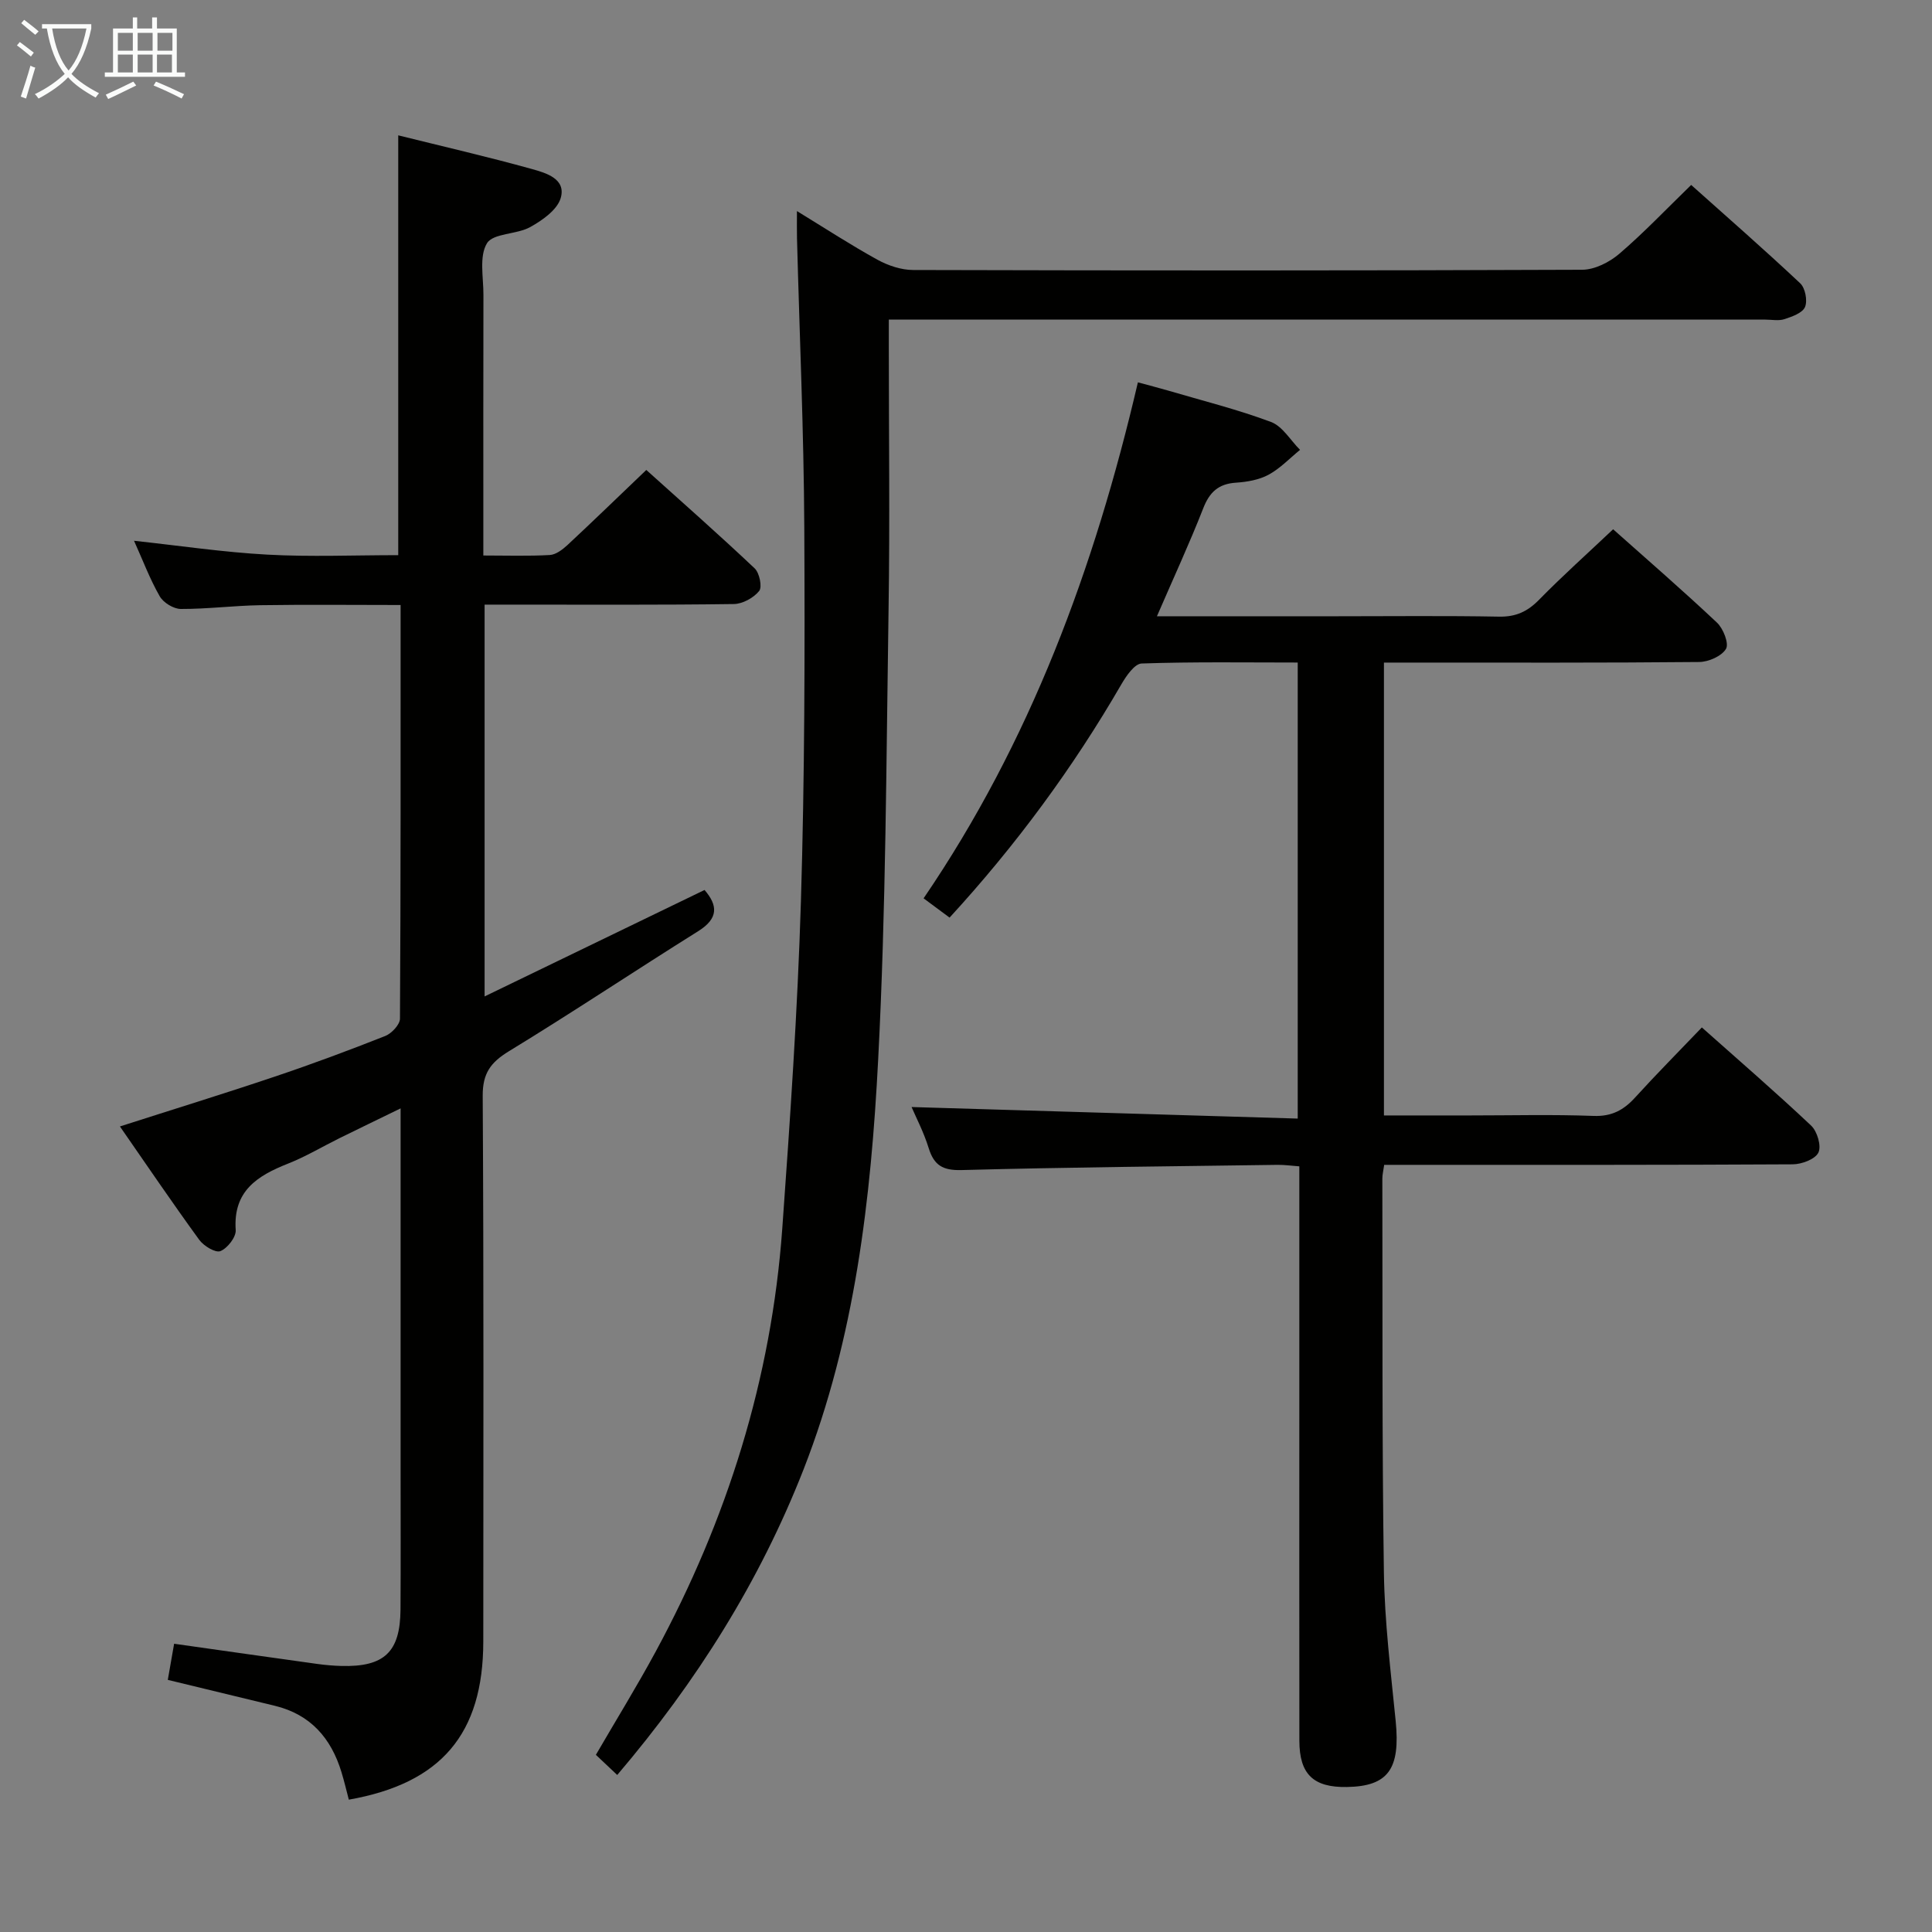 <svg enable-background="new 0 0 400 400" viewBox="0 0 400 400" xmlns="http://www.w3.org/2000/svg"><rect x="0" y="0" width="400" height="400" fill="#808080" stroke="none"/><g fill="#010100"><path d="m72.22 372.6c-.5-1.9-.95-3.83-1.53-5.72-2.14-7.02-6.41-11.92-13.77-13.71-7.23-1.76-14.47-3.5-22.18-5.37.44-2.51.86-4.88 1.31-7.48 10.05 1.42 19.84 2.82 29.64 4.18 1.65.23 3.31.37 4.97.42 8.9.23 12.2-2.87 12.26-11.68.06-9.66.02-19.33.02-28.99 0-22.83 0-45.65 0-68.48 0-1.79 0-3.57 0-6.29-4.66 2.27-8.64 4.19-12.6 6.14-3.58 1.77-7.03 3.84-10.72 5.3-6.37 2.52-11.38 5.68-10.82 13.75.1 1.46-1.7 3.76-3.17 4.36-1.01.41-3.45-1.06-4.38-2.34-5.56-7.64-10.86-15.46-16.42-23.47 10.93-3.51 21.52-6.77 32.03-10.31 7.71-2.59 15.34-5.43 22.9-8.42 1.33-.53 3.05-2.36 3.05-3.6.17-28.31.13-56.62.13-85.63-9.89 0-19.49-.11-29.08.04-5.48.09-10.96.8-16.43.78-1.5-.01-3.62-1.31-4.37-2.64-2.04-3.56-3.49-7.45-5.31-11.48 9.53 1.03 18.54 2.38 27.6 2.87 8.95.49 17.94.11 27.1.11 0-28.97 0-57.68 0-86.92 9.21 2.29 18.53 4.43 27.73 6.99 2.86.8 7.07 2.01 5.91 5.99-.72 2.45-3.79 4.61-6.31 6.01-2.82 1.57-7.67 1.24-8.96 3.36-1.65 2.71-.72 7.05-.73 10.69-.04 16-.02 31.99-.02 47.99v5.96c4.87 0 9.32.15 13.75-.1 1.26-.07 2.63-1.11 3.64-2.04 5.35-4.98 10.59-10.07 16.35-15.57 7.28 6.55 14.98 13.33 22.43 20.37 1 .94 1.6 3.85.94 4.68-1.15 1.43-3.43 2.69-5.26 2.71-15.33.21-30.66.12-45.99.12-1.78 0-3.56 0-5.6 0v81.12c15.4-7.45 30.37-14.7 45.54-22.04 2.75 3.19 2.93 5.88-1.33 8.54-13.11 8.2-25.98 16.8-39.18 24.85-3.79 2.32-5.45 4.58-5.42 9.24.22 37.66.14 75.31.12 112.97-.02 19.13-8.72 29.37-27.84 32.74z"/><path d="m239.53 127.59h37.35c11.17 0 22.33-.13 33.5.08 3.48.06 5.89-1.06 8.28-3.51 4.87-4.97 10.08-9.62 15.32-14.58 6.95 6.19 14.37 12.61 21.51 19.34 1.3 1.22 2.51 4.32 1.86 5.42-.9 1.51-3.6 2.7-5.55 2.72-19.83.19-39.66.12-59.5.12-1.8 0-3.61 0-5.77 0v93.76h17.91c8.5 0 17.01-.22 25.49.1 3.76.14 6.24-1.21 8.62-3.83 4.36-4.8 8.94-9.41 13.8-14.49 7.68 6.84 15.31 13.42 22.63 20.33 1.26 1.19 2.16 4.23 1.5 5.58-.67 1.38-3.45 2.42-5.32 2.43-26 .15-52 .11-77.99.11-2.13 0-4.25 0-6.59 0-.18 1.29-.39 2.07-.38 2.86.06 27.16-.08 54.33.32 81.48.15 10.28 1.42 20.55 2.44 30.8.99 9.93-1.53 13.53-10.11 13.67-6.92.12-9.82-2.64-9.83-9.57-.03-23.33-.01-46.66-.01-70 0-16.16 0-32.32 0-48.93-1.65-.12-3.08-.33-4.51-.31-21.81.3-43.62.5-65.42 1.08-3.9.1-5.7-.98-6.81-4.56-1.01-3.26-2.61-6.33-3.54-8.49 26.54.8 53.06 1.59 79.95 2.39 0-31.94 0-62.85 0-94.42-10.78 0-21.55-.17-32.31.2-1.46.05-3.18 2.55-4.18 4.27-10.04 17.34-21.85 33.37-35.59 48.34-1.63-1.21-3.18-2.36-5.38-3.99 22.06-32.36 35.38-68.29 44.37-106.83 2.2.6 4.17 1.1 6.13 1.67 7.17 2.11 14.44 3.92 21.42 6.53 2.39.89 4.03 3.79 6.02 5.78-2.15 1.75-4.12 3.85-6.52 5.15-1.97 1.06-4.43 1.49-6.71 1.64-3.66.23-5.52 1.96-6.83 5.35-2.84 7.25-6.11 14.31-9.57 22.31z"/><path d="m127.79 367.49c-1.72-1.62-3.02-2.85-4.42-4.17 4.22-7.26 8.49-14.18 12.36-21.33 14.82-27.37 23.99-56.51 26.23-87.61 1.62-22.55 3.17-45.12 3.86-67.71.78-25.8.83-51.62.7-77.44-.1-19.96-.99-39.92-1.51-59.87-.04-1.61-.01-3.23-.01-5.66 5.96 3.65 11.21 7.07 16.68 10.08 2.21 1.21 4.92 2.12 7.4 2.12 46.16.12 92.32.14 138.49-.05 2.59-.01 5.63-1.55 7.67-3.29 5.05-4.32 9.65-9.17 14.9-14.27 7.36 6.58 15.1 13.34 22.57 20.36 1.05.98 1.55 3.6 1 4.91-.52 1.24-2.68 2-4.27 2.52-1.2.39-2.64.09-3.97.09-58.33 0-116.65 0-174.98 0-1.96 0-3.92 0-6.47 0v5.8c0 18 .23 36-.05 53.99-.48 31.12-.54 62.27-2.15 93.33-1.49 28.87-4.78 57.64-15.46 84.96-9.08 23.17-22.09 43.87-38.57 63.24z"/></g><path d="m6.4 11.7c-1-.8-1.9-1.6-2.9-2.3l.6-.7c.9.7 1.9 1.4 2.9 2.2zm-2.1 8.3c.7-2.1 1.4-4.2 2-6.4.2.1.6.3 1 .4-.7 2.3-1.3 4.4-1.9 6.4zm3-12.8c-1.1-.9-2.1-1.7-2.9-2.4l.6-.7c1 .8 2 1.5 3 2.4zm1.4-1.3v-.9h10.2v.9c-.9 4.2-2.3 7.3-4.1 9.4 1.3 1.4 3.2 2.7 5.7 4-.2.2-.4.5-.7.9-2.5-1.4-4.4-2.7-5.7-4.2-1.4 1.5-3.5 3-6.1 4.4 0 0 0 0-.1-.1-.3-.4-.5-.7-.7-.8 2.7-1.3 4.7-2.8 6.2-4.2-1.8-2.2-3-5.3-3.7-9.4zm9.2 0h-7.1c.6 3.8 1.7 6.7 3.4 8.7 1.7-2 2.9-4.8 3.7-8.7z" fill="#fafbfa"/><path d="m31.6 3.6h.9v2.3h4.1v9.1h1.7v.9h-16.6v-.9h1.7v-9.1h4.1v-2.3h.9v2.3h3.1v-2.3zm-4 13.3.6.8c-1.9.9-3.8 1.9-5.8 2.8-.2-.3-.3-.6-.5-.9 2-.9 3.9-1.8 5.7-2.7zm-3.2-10.1v3.7h3.1v-3.7zm0 4.5v3.7h3.1v-3.7zm4.1-4.5v3.7h3.1v-3.7zm0 4.5v3.7h3.1v-3.7zm9.1 9.1c-2.1-1.1-4.1-2-5.8-2.7l.5-.8c2.2.9 4.1 1.8 5.8 2.6zm-1.9-13.6h-3.1v3.7h3.1zm-3.2 4.5v3.7h3.1v-3.7z" fill="#fafbfa"/></svg>
